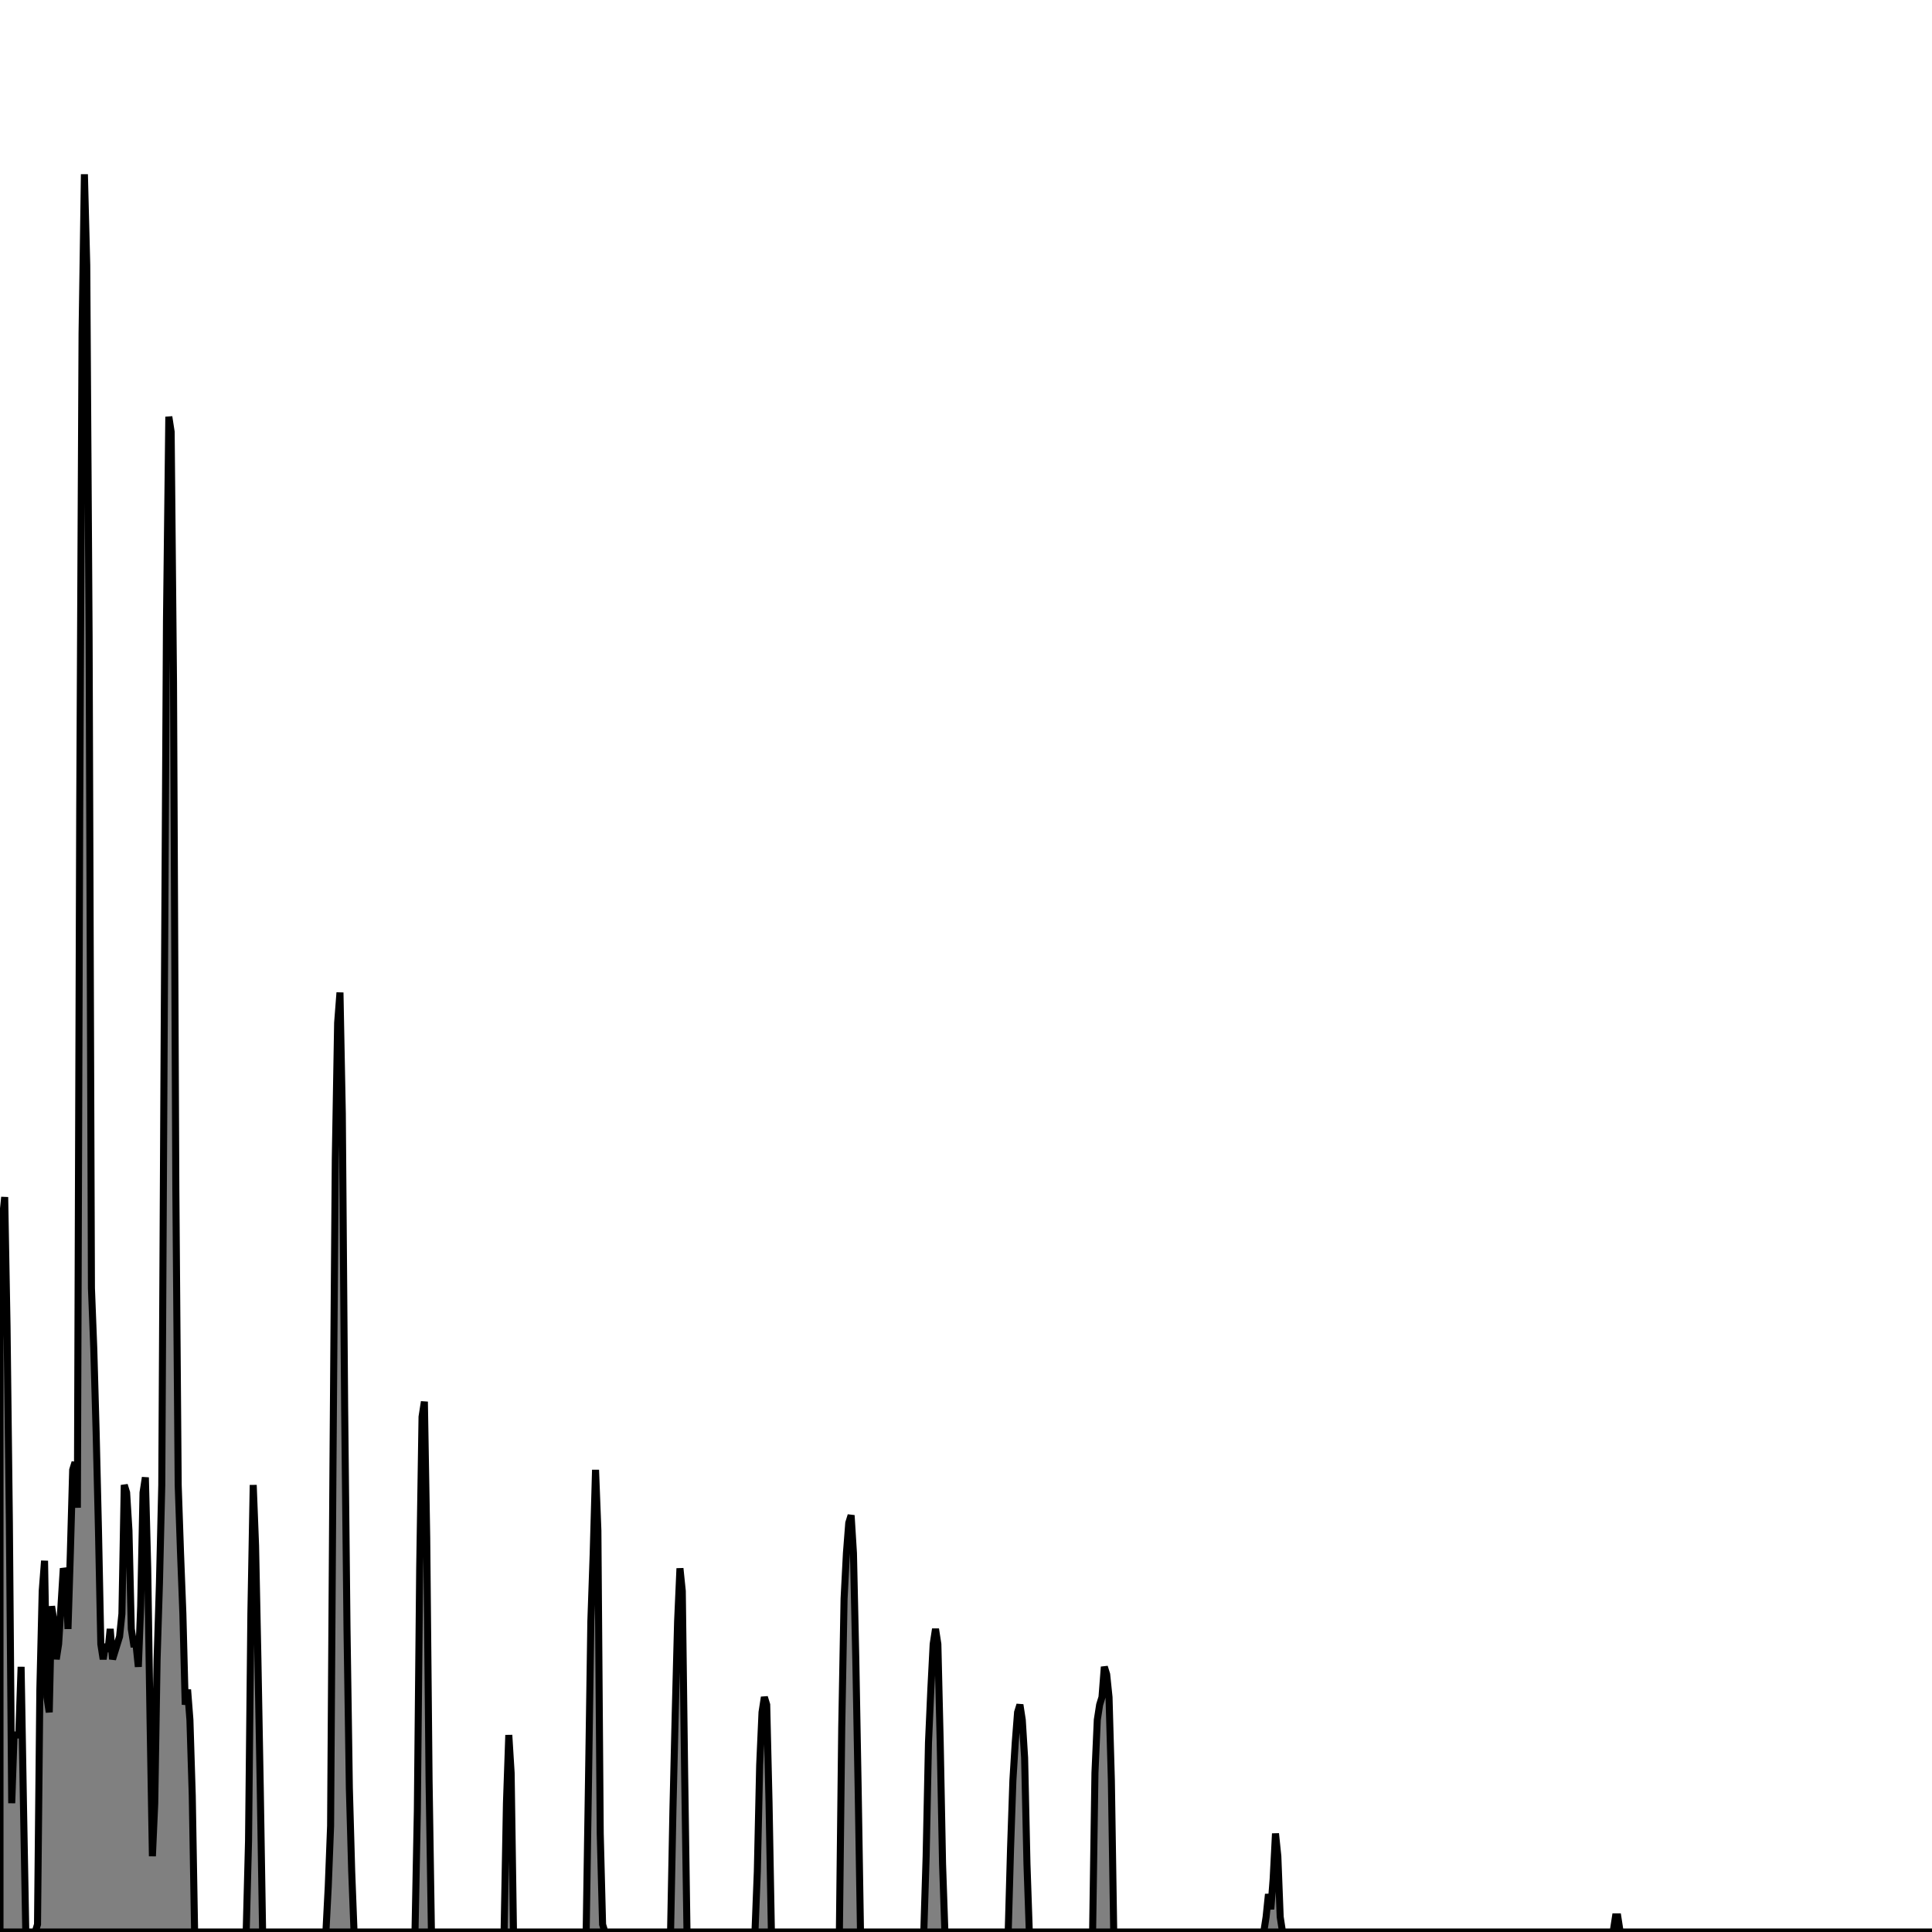 <svg width="824" height="824" viewbox = "0 0 824 824"  xmlns="http://www.w3.org/2000/svg">
 <path d = "M0 824 L0 571.953 L1 520.251 L2 510.557 L3 565.49 L4 649.506 L5 769.067 L6 739.984 L7 739.984 L8 739.984 L9 710.902 L10 769.067 L11 824 L12 824 L13 824 L14 824 L15 824 L16 820.769 L17 720.596 L18 678.588 L19 665.663 L20 723.827 L21 730.29 L22 685.051 L23 691.514 L24 707.671 L25 701.208 L26 685.051 L27 668.894 L28 672.125 L29 694.745 L30 662.431 L31 626.886 L32 623.655 L33 643.043 L34 345.757 L35 142.18 L36 74.322 L37 113.098 L38 271.435 L39 549.333 L40 575.184 L41 610.729 L42 652.737 L43 701.208 L44 707.671 L45 701.208 L46 704.439 L47 694.745 L48 707.671 L49 704.439 L50 701.208 L51 697.976 L52 688.282 L53 633.349 L54 636.58 L55 652.737 L56 694.745 L57 701.208 L58 701.208 L59 710.902 L60 685.051 L61 636.58 L62 630.118 L63 668.894 L64 733.522 L65 791.686 L66 769.067 L67 707.671 L68 675.357 L69 633.349 L70 445.929 L71 264.973 L72 177.725 L73 184.188 L74 290.824 L75 507.325 L76 633.349 L77 662.431 L78 688.282 L79 727.059 L80 720.596 L81 733.522 L82 765.835 L83 824 L84 824 L85 824 L86 824 L87 824 L88 824 L89 824 L90 824 L91 824 L92 824 L93 824 L94 824 L95 824 L96 824 L97 824 L98 824 L99 824 L100 824 L101 824 L102 824 L103 824 L104 824 L105 824 L106 785.224 L107 688.282 L108 633.349 L109 659.2 L110 707.671 L111 762.604 L112 824 L113 824 L114 824 L115 824 L116 824 L117 824 L118 824 L119 824 L120 824 L121 824 L122 824 L123 824 L124 824 L125 824 L126 824 L127 824 L128 824 L129 824 L130 824 L131 824 L132 824 L133 824 L134 824 L135 824 L136 824 L137 824 L138 824 L139 824 L140 804.612 L141 778.761 L142 626.886 L143 494.4 L144 436.235 L145 423.31 L146 475.012 L147 601.035 L148 694.745 L149 762.604 L150 798.149 L151 824 L152 824 L153 824 L154 824 L155 824 L156 824 L157 824 L158 824 L159 824 L160 824 L161 824 L162 824 L163 824 L164 824 L165 824 L166 824 L167 824 L168 824 L169 824 L170 824 L171 824 L172 824 L173 824 L174 824 L175 824 L176 824 L177 824 L178 772.298 L179 668.894 L180 604.267 L181 597.804 L182 655.969 L183 759.373 L184 824 L185 824 L186 824 L187 824 L188 824 L189 824 L190 824 L191 824 L192 824 L193 824 L194 824 L195 824 L196 824 L197 824 L198 824 L199 824 L200 824 L201 824 L202 824 L203 824 L204 824 L205 824 L206 824 L207 824 L208 824 L209 824 L210 824 L211 824 L212 824 L213 824 L214 824 L215 824 L216 769.067 L217 739.984 L218 756.141 L219 824 L220 824 L221 824 L222 824 L223 824 L224 824 L225 824 L226 824 L227 824 L228 824 L229 824 L230 824 L231 824 L232 824 L233 824 L234 824 L235 824 L236 824 L237 824 L238 824 L239 824 L240 824 L241 824 L242 824 L243 824 L244 824 L245 824 L246 824 L247 824 L248 824 L249 824 L250 824 L251 759.373 L252 691.514 L253 662.431 L254 626.886 L255 652.737 L256 781.992 L257 820.769 L258 824 L259 824 L260 824 L261 824 L262 824 L263 824 L264 824 L265 824 L266 824 L267 824 L268 824 L269 824 L270 824 L271 824 L272 824 L273 824 L274 824 L275 824 L276 824 L277 824 L278 824 L279 824 L280 824 L281 824 L282 824 L283 824 L284 824 L285 824 L286 824 L287 772.298 L288 730.29 L289 691.514 L290 668.894 L291 678.588 L292 756.141 L293 824 L294 824 L295 824 L296 824 L297 824 L298 824 L299 824 L300 824 L301 824 L302 824 L303 824 L304 824 L305 824 L306 824 L307 824 L308 824 L309 824 L310 824 L311 824 L312 824 L313 824 L314 824 L315 824 L316 824 L317 824 L318 824 L319 824 L320 824 L321 824 L322 824 L323 798.149 L324 752.91 L325 730.29 L326 723.827 L327 727.059 L328 769.067 L329 824 L330 824 L331 824 L332 824 L333 824 L334 824 L335 824 L336 824 L337 824 L338 824 L339 824 L340 824 L341 824 L342 824 L343 824 L344 824 L345 824 L346 824 L347 824 L348 824 L349 824 L350 824 L351 824 L352 824 L353 824 L354 824 L355 824 L356 824 L357 824 L358 824 L359 736.753 L360 681.82 L361 662.431 L362 649.506 L363 646.275 L364 662.431 L365 707.671 L366 762.604 L367 824 L368 824 L369 824 L370 824 L371 824 L372 824 L373 824 L374 824 L375 824 L376 824 L377 824 L378 824 L379 824 L380 824 L381 824 L382 824 L383 824 L384 824 L385 824 L386 824 L387 824 L388 824 L389 824 L390 824 L391 824 L392 824 L393 824 L394 824 L395 791.686 L396 743.216 L397 720.596 L398 701.208 L399 694.745 L400 701.208 L401 743.216 L402 794.918 L403 824 L404 824 L405 824 L406 824 L407 824 L408 824 L409 824 L410 824 L411 824 L412 824 L413 824 L414 824 L415 824 L416 824 L417 824 L418 824 L419 824 L420 824 L421 824 L422 824 L423 824 L424 824 L425 824 L426 824 L427 824 L428 824 L429 824 L430 824 L431 788.455 L432 759.373 L433 743.216 L434 730.29 L435 727.059 L436 733.522 L437 749.678 L438 794.918 L439 824 L440 824 L441 824 L442 824 L443 824 L444 824 L445 824 L446 824 L447 824 L448 824 L449 824 L450 824 L451 824 L452 824 L453 824 L454 824 L455 824 L456 824 L457 824 L458 824 L459 824 L460 824 L461 824 L462 824 L463 824 L464 824 L465 824 L466 824 L467 756.141 L468 733.522 L469 727.059 L470 723.827 L471 710.902 L472 714.133 L473 723.827 L474 759.373 L475 824 L476 824 L477 824 L478 824 L479 824 L480 824 L481 824 L482 824 L483 824 L484 824 L485 824 L486 824 L487 824 L488 824 L489 824 L490 824 L491 824 L492 824 L493 824 L494 824 L495 824 L496 824 L497 824 L498 824 L499 824 L500 824 L501 824 L502 824 L503 824 L504 824 L505 824 L506 824 L507 824 L508 824 L509 824 L510 824 L511 824 L512 824 L513 824 L514 824 L515 824 L516 824 L517 824 L518 824 L519 824 L520 824 L521 824 L522 824 L523 824 L524 824 L525 824 L526 824 L527 824 L528 824 L529 824 L530 824 L531 824 L532 824 L533 824 L534 824 L535 824 L536 824 L537 824 L538 824 L539 824 L540 817.537 L541 807.843 L542 814.306 L543 801.38 L544 781.992 L545 791.686 L546 817.537 L547 824 L548 824 L549 824 L550 824 L551 824 L552 824 L553 824 L554 824 L555 824 L556 824 L557 824 L558 824 L559 824 L560 824 L561 824 L562 824 L563 824 L564 824 L565 824 L566 824 L567 824 L568 824 L569 824 L570 824 L571 824 L572 824 L573 824 L574 824 L575 824 L576 824 L577 824 L578 824 L579 824 L580 824 L581 824 L582 824 L583 824 L584 824 L585 824 L586 824 L587 824 L588 824 L589 824 L590 824 L591 824 L592 824 L593 824 L594 824 L595 824 L596 824 L597 824 L598 824 L599 824 L600 824 L601 824 L602 824 L603 824 L604 824 L605 824 L606 824 L607 824 L608 824 L609 824 L610 824 L611 824 L612 824 L613 824 L614 824 L615 824 L616 824 L617 824 L618 824 L619 824 L620 824 L621 824 L622 824 L623 824 L624 824 L625 824 L626 824 L627 824 L628 824 L629 824 L630 824 L631 824 L632 824 L633 824 L634 824 L635 824 L636 824 L637 824 L638 824 L639 824 L640 824 L641 824 L642 824 L643 824 L644 824 L645 824 L646 824 L647 824 L648 824 L649 824 L650 824 L651 824 L652 824 L653 824 L654 824 L655 824 L656 824 L657 824 L658 824 L659 824 L660 824 L661 824 L662 824 L663 824 L664 824 L665 824 L666 824 L667 824 L668 824 L669 824 L670 824 L671 824 L672 824 L673 824 L674 824 L675 824 L676 824 L677 824 L678 824 L679 824 L680 824 L681 824 L682 824 L683 824 L684 824 L685 824 L686 824 L687 824 L688 824 L689 817.537 L690 817.537 L691 824 L692 824 L693 824 L694 824 L695 824 L696 824 L697 824 L698 824 L699 824 L700 824 L701 824 L702 824 L703 824 L704 824 L705 824 L706 824 L707 824 L708 824 L709 824 L710 824 L711 824 L712 824 L713 824 L714 824 L715 824 L716 824 L717 824 L718 824 L719 824 L720 824 L721 824 L722 824 L723 824 L724 824 L725 824 L726 824 L727 824 L728 824 L729 824 L730 824 L731 824 L732 824 L733 824 L734 824 L735 824 L736 824 L737 824 L738 824 L739 824 L740 824 L741 824 L742 824 L743 824 L744 824 L745 824 L746 824 L747 824 L748 824 L749 824 L750 824 L751 824 L752 824 L753 824 L754 824 L755 824 L756 824 L757 824 L758 824 L759 824 L760 824 L761 824 L762 824 L763 824 L764 824 L765 824 L766 824 L767 824 L768 824 L769 824 L770 824 L771 824 L772 824 L773 824 L774 824 L775 824 L776 824 L777 824 L778 824 L779 824 L780 824 L781 824 L782 824 L783 824 L784 824 L785 824 L786 824 L787 824 L788 824 L789 824 L790 824 L791 824 L792 824 L793 824 L794 824 L795 824 L796 824 L797 824 L798 824 L799 824 L800 824 L801 824 L802 824 L803 824 L804 824 L805 824 L806 824 L807 824 L808 824 L809 824 L810 824 L811 824 L812 824 L813 824 L814 824 L815 824 L816 824 L817 824 L818 824 L819 824 L820 824 L821 824 L822 824 L823 824 L824 824 L825 824 L826 824 L827 824 L828 824 L829 824 L830 824 L831 824 L832 824 L833 824 L834 824 L835 824 L836 824 L837 824 L838 824 L839 824 L840 824 L841 824 L842 824 L843 824 L844 824 L845 824 L846 824 L847 824 L848 824 L849 824 L850 824 L851 824 L852 824 L853 824 L854 824 L855 824 L856 824 L857 824 L858 824 L859 824 L860 824 L861 824 L862 824 L863 824 L864 824 L865 824 L866 824 L867 824 L868 824 L869 824 L870 824 L871 824 L872 824 L873 824 L874 824 L875 824 L876 824 L877 824 L878 824 L879 824 L880 824 L881 824 L882 824 L883 824 L884 824 L885 824 L886 824 L887 824 L888 824 L889 824 L890 824 L891 824 L892 824 L893 824 L894 824 L895 824 L896 824 L897 824 L898 824 L899 824 L900 824 L901 824 L902 824 L903 824 L904 824 L905 824 L906 824 L907 824 L908 824 L909 824 L910 824 L911 824 L912 824 L913 824 L914 824 L915 824 L916 824 L917 824 L918 824 L919 824 L920 824 L921 824 L922 824 L923 824 L924 824 L925 824 L926 824 L927 824 L928 824 L929 824 L930 824 L931 824 L932 824 L933 824 L934 824 L935 824 L936 824 L937 824 L938 824 L939 824 L940 824 L941 824 L942 824 L943 824 L944 824 L945 824 L946 824 L947 824 L948 824 L949 824 L950 824 L951 824 L952 824 L953 824 L954 824 L955 824 L956 824 L957 824 L958 824 L959 824 L960 824 L961 824 L962 824 L963 824 L964 824 L965 824 L966 824 L967 824 L968 824 L969 824 L970 824 L971 824 L972 824 L973 824 L974 824 L975 824 L976 824 L977 824 L978 824 L979 824 L980 824 L981 824 L982 824 L983 824 L984 824 L985 824 L986 824 L987 824 L988 824 L989 824 L990 824 L991 824 L992 824 L993 824 L994 824 L995 824 L996 824 L997 824 L998 824 L999 824 L1000 824 L1001 824 L1002 824 L1003 824 L1004 824 L1005 824 L1006 824 L1007 824 L1008 824 L1009 824 L1010 824 L1011 824 L1012 824 L1013 824 L1014 824 L1015 824 L1016 824 L1017 824 L1018 824 L1019 824 L1020 824 L1021 824 L1022 824 L1023 824 L824 824  Z" stroke = "#000000" stroke-width = "3" fill = "#808080" />
</svg>